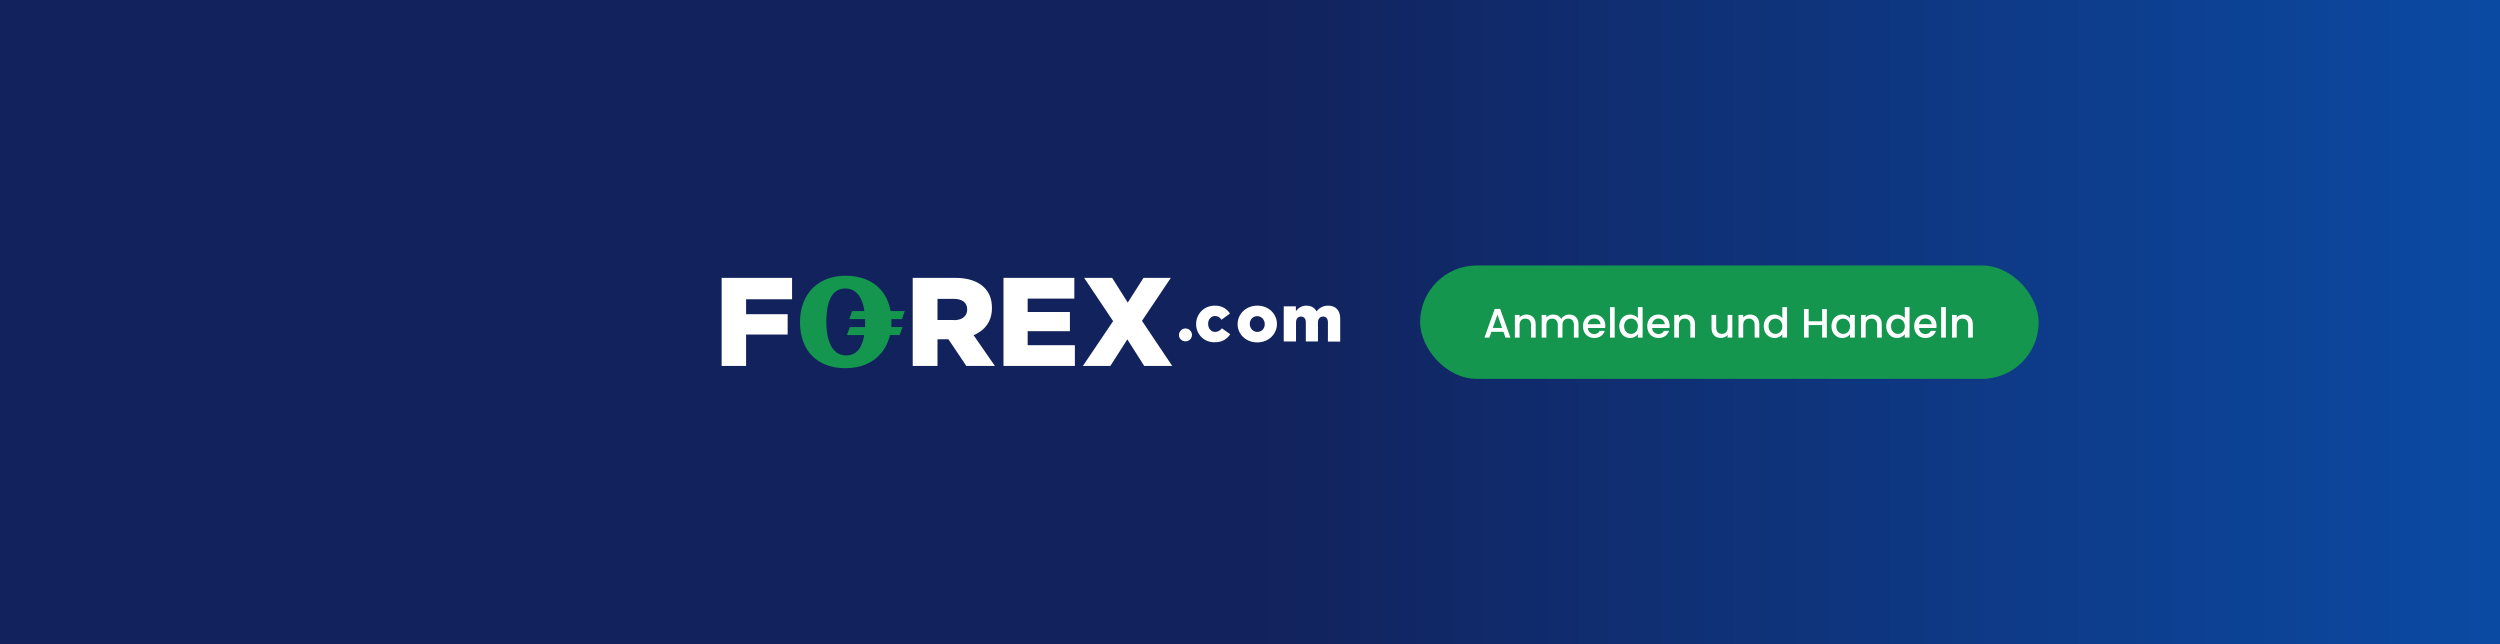 <svg width="970" height="250" viewBox="0 0 970 250" fill="none" xmlns="http://www.w3.org/2000/svg"><rect x="0" y="0" width="970" height="250" fill="#333333" stroke="none"/><path fill="url(#paint0_linear_14_739)" d="M0 0h970v250H0z"/><rect x="551" y="103" width="240" height="44" rx="22" fill="#14964F"/><path d="M584.126 131h1.92l-3.984-11.136h-2.112L575.966 131h1.904l.8-2.272h4.656l.8 2.272zm-1.312-3.76h-3.632l1.824-5.168 1.808 5.168zm11.22 3.76h1.808v-5.2c0-2.464-1.552-3.76-3.616-3.76-1.056 0-2.032.432-2.624 1.152v-1.008h-1.824V131h1.824v-4.928c0-1.616.88-2.448 2.224-2.448 1.328 0 2.208.832 2.208 2.448V131zm16.631 0h1.808v-5.2c0-2.464-1.568-3.76-3.632-3.76-1.28 0-2.528.672-3.072 1.744-.608-1.152-1.776-1.744-3.168-1.744-1.056 0-2.016.432-2.608 1.152v-1.008h-1.824V131h1.824v-4.928c0-1.616.88-2.448 2.224-2.448 1.328 0 2.208.832 2.208 2.448V131h1.808v-4.928c0-1.616.88-2.448 2.224-2.448 1.328 0 2.208.832 2.208 2.448V131zm7.841-7.424c1.36 0 2.432.864 2.464 2.224h-4.88c.192-1.392 1.184-2.224 2.416-2.224zm4.128 4.8h-1.968c-.336.688-.96 1.232-2.08 1.232-1.344 0-2.384-.88-2.512-2.336h6.736c.048-.304.064-.592.064-.896 0-2.592-1.776-4.336-4.288-4.336-2.608 0-4.4 1.776-4.4 4.544s1.872 4.56 4.4 4.56c2.16 0 3.552-1.232 4.048-2.768zm2.035 2.624h1.824v-11.84h-1.824V131zm3.611-4.448c0 2.72 1.84 4.592 4.16 4.592 1.44 0 2.496-.672 3.056-1.472V131h1.84v-11.84h-1.84v4.256c-.672-.832-1.888-1.376-3.04-1.376-2.336 0-4.176 1.792-4.176 4.512zm7.216.032c0 1.904-1.296 2.976-2.672 2.976-1.36 0-2.672-1.104-2.672-3.008s1.312-2.928 2.672-2.928c1.376 0 2.672 1.072 2.672 2.96zm7.947-3.008c1.36 0 2.432.864 2.464 2.224h-4.88c.192-1.392 1.184-2.224 2.416-2.224zm4.128 4.8h-1.968c-.336.688-.96 1.232-2.08 1.232-1.344 0-2.384-.88-2.512-2.336h6.736c.048-.304.064-.592.064-.896 0-2.592-1.776-4.336-4.288-4.336-2.608 0-4.4 1.776-4.4 4.544s1.872 4.56 4.4 4.56c2.16 0 3.552-1.232 4.048-2.768zm8.291 2.624h1.808v-5.2c0-2.464-1.552-3.76-3.616-3.76-1.056 0-2.032.432-2.624 1.152v-1.008h-1.824V131h1.824v-4.928c0-1.616.88-2.448 2.224-2.448 1.328 0 2.208.832 2.208 2.448V131zm16.275-8.816h-1.824v4.912c0 1.616-.88 2.448-2.224 2.448-1.328 0-2.208-.832-2.208-2.448v-4.912h-1.808v5.184c0 2.464 1.568 3.76 3.632 3.76 1.04 0 2.032-.432 2.608-1.184V131h1.824v-8.816zM680.8 131h1.808v-5.2c0-2.464-1.552-3.76-3.616-3.76-1.056 0-2.032.432-2.624 1.152v-1.008h-1.824V131h1.824v-4.928c0-1.616.88-2.448 2.224-2.448 1.328 0 2.208.832 2.208 2.448V131zm3.526-4.448c0 2.72 1.84 4.592 4.16 4.592 1.44 0 2.496-.672 3.056-1.472V131h1.84v-11.84h-1.84v4.256c-.672-.832-1.888-1.376-3.04-1.376-2.336 0-4.176 1.792-4.176 4.512zm7.216.032c0 1.904-1.296 2.976-2.672 2.976-1.36 0-2.672-1.104-2.672-3.008s1.312-2.928 2.672-2.928c1.376 0 2.672 1.072 2.672 2.96zM706.99 131h1.824v-11.12h-1.824v4.768h-5.232v-4.768h-1.824V131h1.824v-4.864h5.232V131zm3.618-4.448c0 2.72 1.84 4.592 4.128 4.592 1.472 0 2.528-.704 3.088-1.456V131h1.84v-8.816h-1.84v1.28c-.544-.72-1.568-1.424-3.056-1.424-2.32 0-4.16 1.792-4.16 4.512zm7.216.032c0 1.904-1.296 2.976-2.672 2.976-1.36 0-2.672-1.104-2.672-3.008s1.312-2.928 2.672-2.928c1.376 0 2.672 1.072 2.672 2.96zM728.315 131h1.808v-5.2c0-2.464-1.552-3.76-3.616-3.76-1.056 0-2.032.432-2.624 1.152v-1.008h-1.824V131h1.824v-4.928c0-1.616.88-2.448 2.224-2.448 1.328 0 2.208.832 2.208 2.448V131zm3.527-4.448c0 2.72 1.84 4.592 4.16 4.592 1.44 0 2.496-.672 3.056-1.472V131h1.84v-11.84h-1.84v4.256c-.672-.832-1.888-1.376-3.04-1.376-2.336 0-4.176 1.792-4.176 4.512zm7.216.032c0 1.904-1.296 2.976-2.672 2.976-1.36 0-2.672-1.104-2.672-3.008s1.312-2.928 2.672-2.928c1.376 0 2.672 1.072 2.672 2.96zm7.948-3.008c1.36 0 2.432.864 2.464 2.224h-4.88c.192-1.392 1.184-2.224 2.416-2.224zm4.128 4.8h-1.968c-.336.688-.96 1.232-2.08 1.232-1.344 0-2.384-.88-2.512-2.336h6.736c.048-.304.064-.592.064-.896 0-2.592-1.776-4.336-4.288-4.336-2.608 0-4.4 1.776-4.4 4.544s1.872 4.56 4.4 4.56c2.16 0 3.552-1.232 4.048-2.768zm2.035 2.624h1.824v-11.84h-1.824V131zm10.475 0h1.808v-5.2c0-2.464-1.552-3.76-3.616-3.76-1.056 0-2.032.432-2.624 1.152v-1.008h-1.824V131h1.824v-4.928c0-1.616.88-2.448 2.224-2.448 1.328 0 2.208.832 2.208 2.448V131zM280 107.805h27.322v8.315h-17.84v5.794h16.125v7.886h-16.125v12.179H280v-34.174z" fill="#fff"/><path fill-rule="evenodd" clip-rule="evenodd" d="M354.188 107.805h16.348c5.268 0 8.961 1.395 11.297 3.702 2.009 1.931 3.041 4.613 3.041 7.939v.108c0 5.204-2.824 8.691-7.115 10.515l8.255 11.91h-11.079l-6.952-10.354h-4.236v10.354h-9.613v-34.174h.054zm15.913 16.416c3.259 0 5.16-1.556 5.16-4.077v-.107c0-2.683-1.956-4.078-5.214-4.078h-6.3v8.208h6.354v.054z" fill="#fff"/><path d="M389.358 107.805h27.482v8.047h-18.107v5.204h16.393v7.457h-16.393v5.418h18.321v8.048h-27.696v-34.174zM431.894 124.597l-11.25-16.792h10.875l6.053 9.603 6.107-9.603h10.608l-11.197 16.684 11.732 17.49h-10.875l-6.535-10.301-6.59 10.301h-10.661l11.733-17.382zM464.09 125.776c0-3.916 3-7.188 7.286-7.188 2.786 0 4.661 1.234 5.839 3.057l-3.268 2.415c-.643-.912-1.393-1.449-2.518-1.449-1.553 0-2.678 1.341-2.678 3.004v.054c0 1.77 1.125 3.112 2.732 3.112 1.125 0 1.875-.537 2.625-1.395l3.214 2.307c-1.285 1.877-3.053 3.111-6.053 3.111-4.179.054-7.179-3.165-7.179-7.028" fill="#fff"/><path fill-rule="evenodd" clip-rule="evenodd" d="M480.191 125.776c0-3.916 3.204-7.188 7.657-7.188 4.4 0 7.604 3.219 7.604 7.081v.054c0 3.863-3.204 7.135-7.658 7.135-4.399 0-7.603-3.219-7.603-7.082m10.536 0c0-1.716-1.249-3.111-2.933-3.111-1.738 0-2.879 1.395-2.879 3.004v.054c0 1.663 1.25 3.058 2.933 3.058 1.793 0 2.879-1.395 2.879-3.005" fill="#fff"/><path d="M498.036 118.856h4.767v1.877c.858-1.126 2.143-2.145 4.072-2.145 1.821 0 3.214.804 3.911 2.199 1.178-1.341 2.571-2.199 4.553-2.199 2.893 0 4.661 1.824 4.661 4.989v8.959h-4.768v-7.457c0-1.502-.75-2.253-1.875-2.253s-1.982.804-1.982 2.253v7.403h-4.714v-7.403c0-1.502-.75-2.253-1.875-2.253s-1.929.804-1.929 2.253v7.403h-4.768v-13.626h-.053z" fill="#fff"/><path fill-rule="evenodd" clip-rule="evenodd" d="M345.879 124.811c0-.344-.007-.683-.02-1.019h4.093l1.086-3.112h-5.512c-1.513-8.512-7.844-13.68-17.407-13.68-10.753 0-17.705 7.081-17.705 18.026 0 11.051 6.734 17.864 17.705 17.811 8.942 0 15.288-4.862 17.174-12.822h3.736l1.141-3.112h-4.38c.058-.68.089-1.377.089-2.092zm-17.543 13.09c-5.54 0-7.712-5.794-7.712-12.983 0-7.188 1.738-12.929 7.332-12.982 4.401 0 6.675 3.624 7.425 8.744h-4.764l-1.086 3.112h6.118a40.188 40.188 0 01-.028 3.111h-5.873l-1.14 3.112h6.699c-.753 4.663-2.779 7.886-6.971 7.886z" fill="#14964F"/><path d="M457.448 129.961c0-.697.268-1.234.75-1.771.482-.482 1.071-.751 1.768-.751.696 0 1.286.269 1.768.751.482.483.75 1.074.75 1.771 0 .697-.268 1.288-.75 1.77-.482.483-1.072.698-1.768.698-.697 0-1.286-.215-1.768-.698-.536-.429-.75-1.019-.75-1.77" fill="#fff"/><defs><linearGradient id="paint0_linear_14_739" x1="485" y1="139" x2="1091" y2="139" gradientUnits="userSpaceOnUse"><stop stop-color="#12225C"/><stop offset="1" stop-color="#0954B5"/></linearGradient></defs></svg>